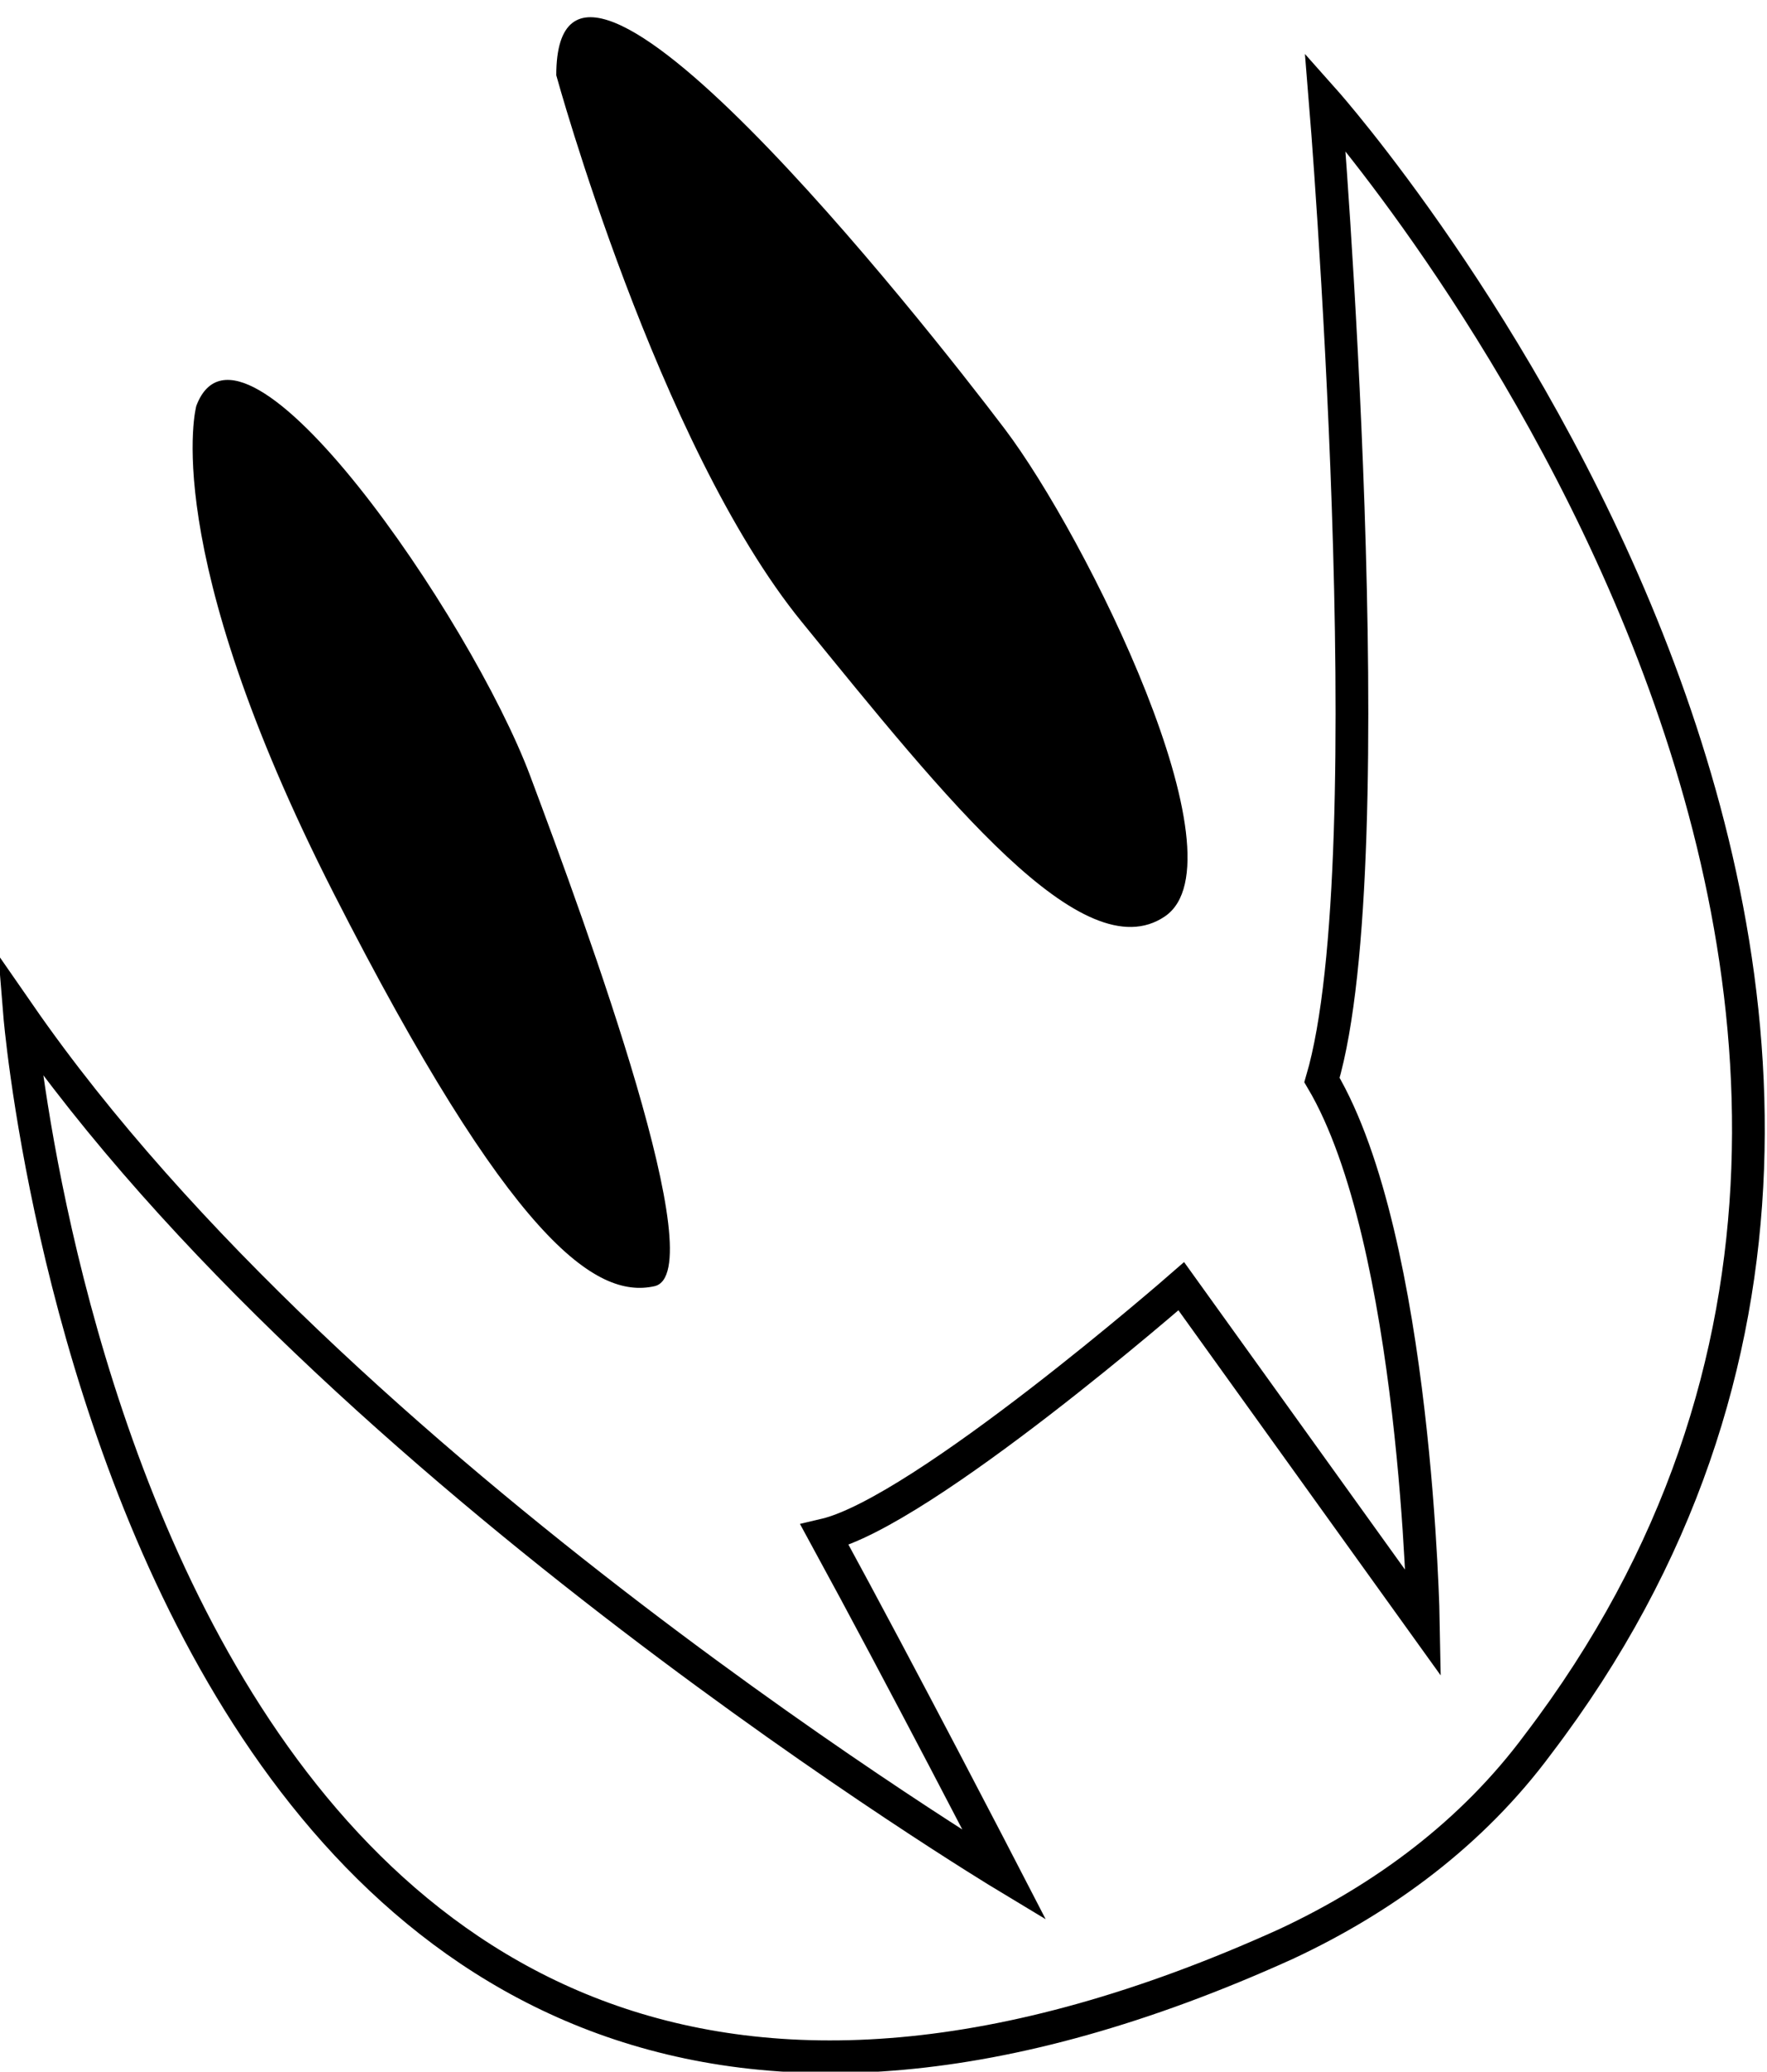 <?xml version="1.0" encoding="utf-8"?>
<!-- Generator: Adobe Illustrator 22.1.0, SVG Export Plug-In . SVG Version: 6.00 Build 0)  -->
<svg version="1.1" id="Слой_1" xmlns="http://www.w3.org/2000/svg" xmlns:xlink="http://www.w3.org/1999/xlink" x="0px" y="0px"
	 viewBox="0 0 54 63.3" style="enable-background:new 0 0 54 63.3;" xml:space="preserve">
<style type="text/css">
	.st0{fill:none;stroke:#000000;stroke-miterlimit:10;}
</style>
<path class="st0" d="M0.6,31c0,0,3.6,44.3,38.7,28.4c3-1.4,5.7-3.4,7.7-6.1c17.6-23.1-6.5-50.2-6.5-50.2s1.9,23.1-0.1,29.9
	c2.9,4.9,3.1,16.6,3.1,16.6l-7.4-10.3c0,0-7.9,6.9-10.9,7.6c2.4,4.4,5.5,10.4,5.5,10.4S10.3,45,0.6,31z"/>
<path d="M6,12.4c0,0-1.2,4.3,4.2,14.9s8,12.4,9.8,12s-2-10.8-3.8-15.6S7.4,8.7,6,12.4z"/>
<path d="M17,2.3c0,0,3.1,11.3,7.5,16.7s8.6,10.7,11.1,9c2.5-1.7-2.4-11.6-4.9-14.9S17-4.4,17,2.3z"/>
</svg>
